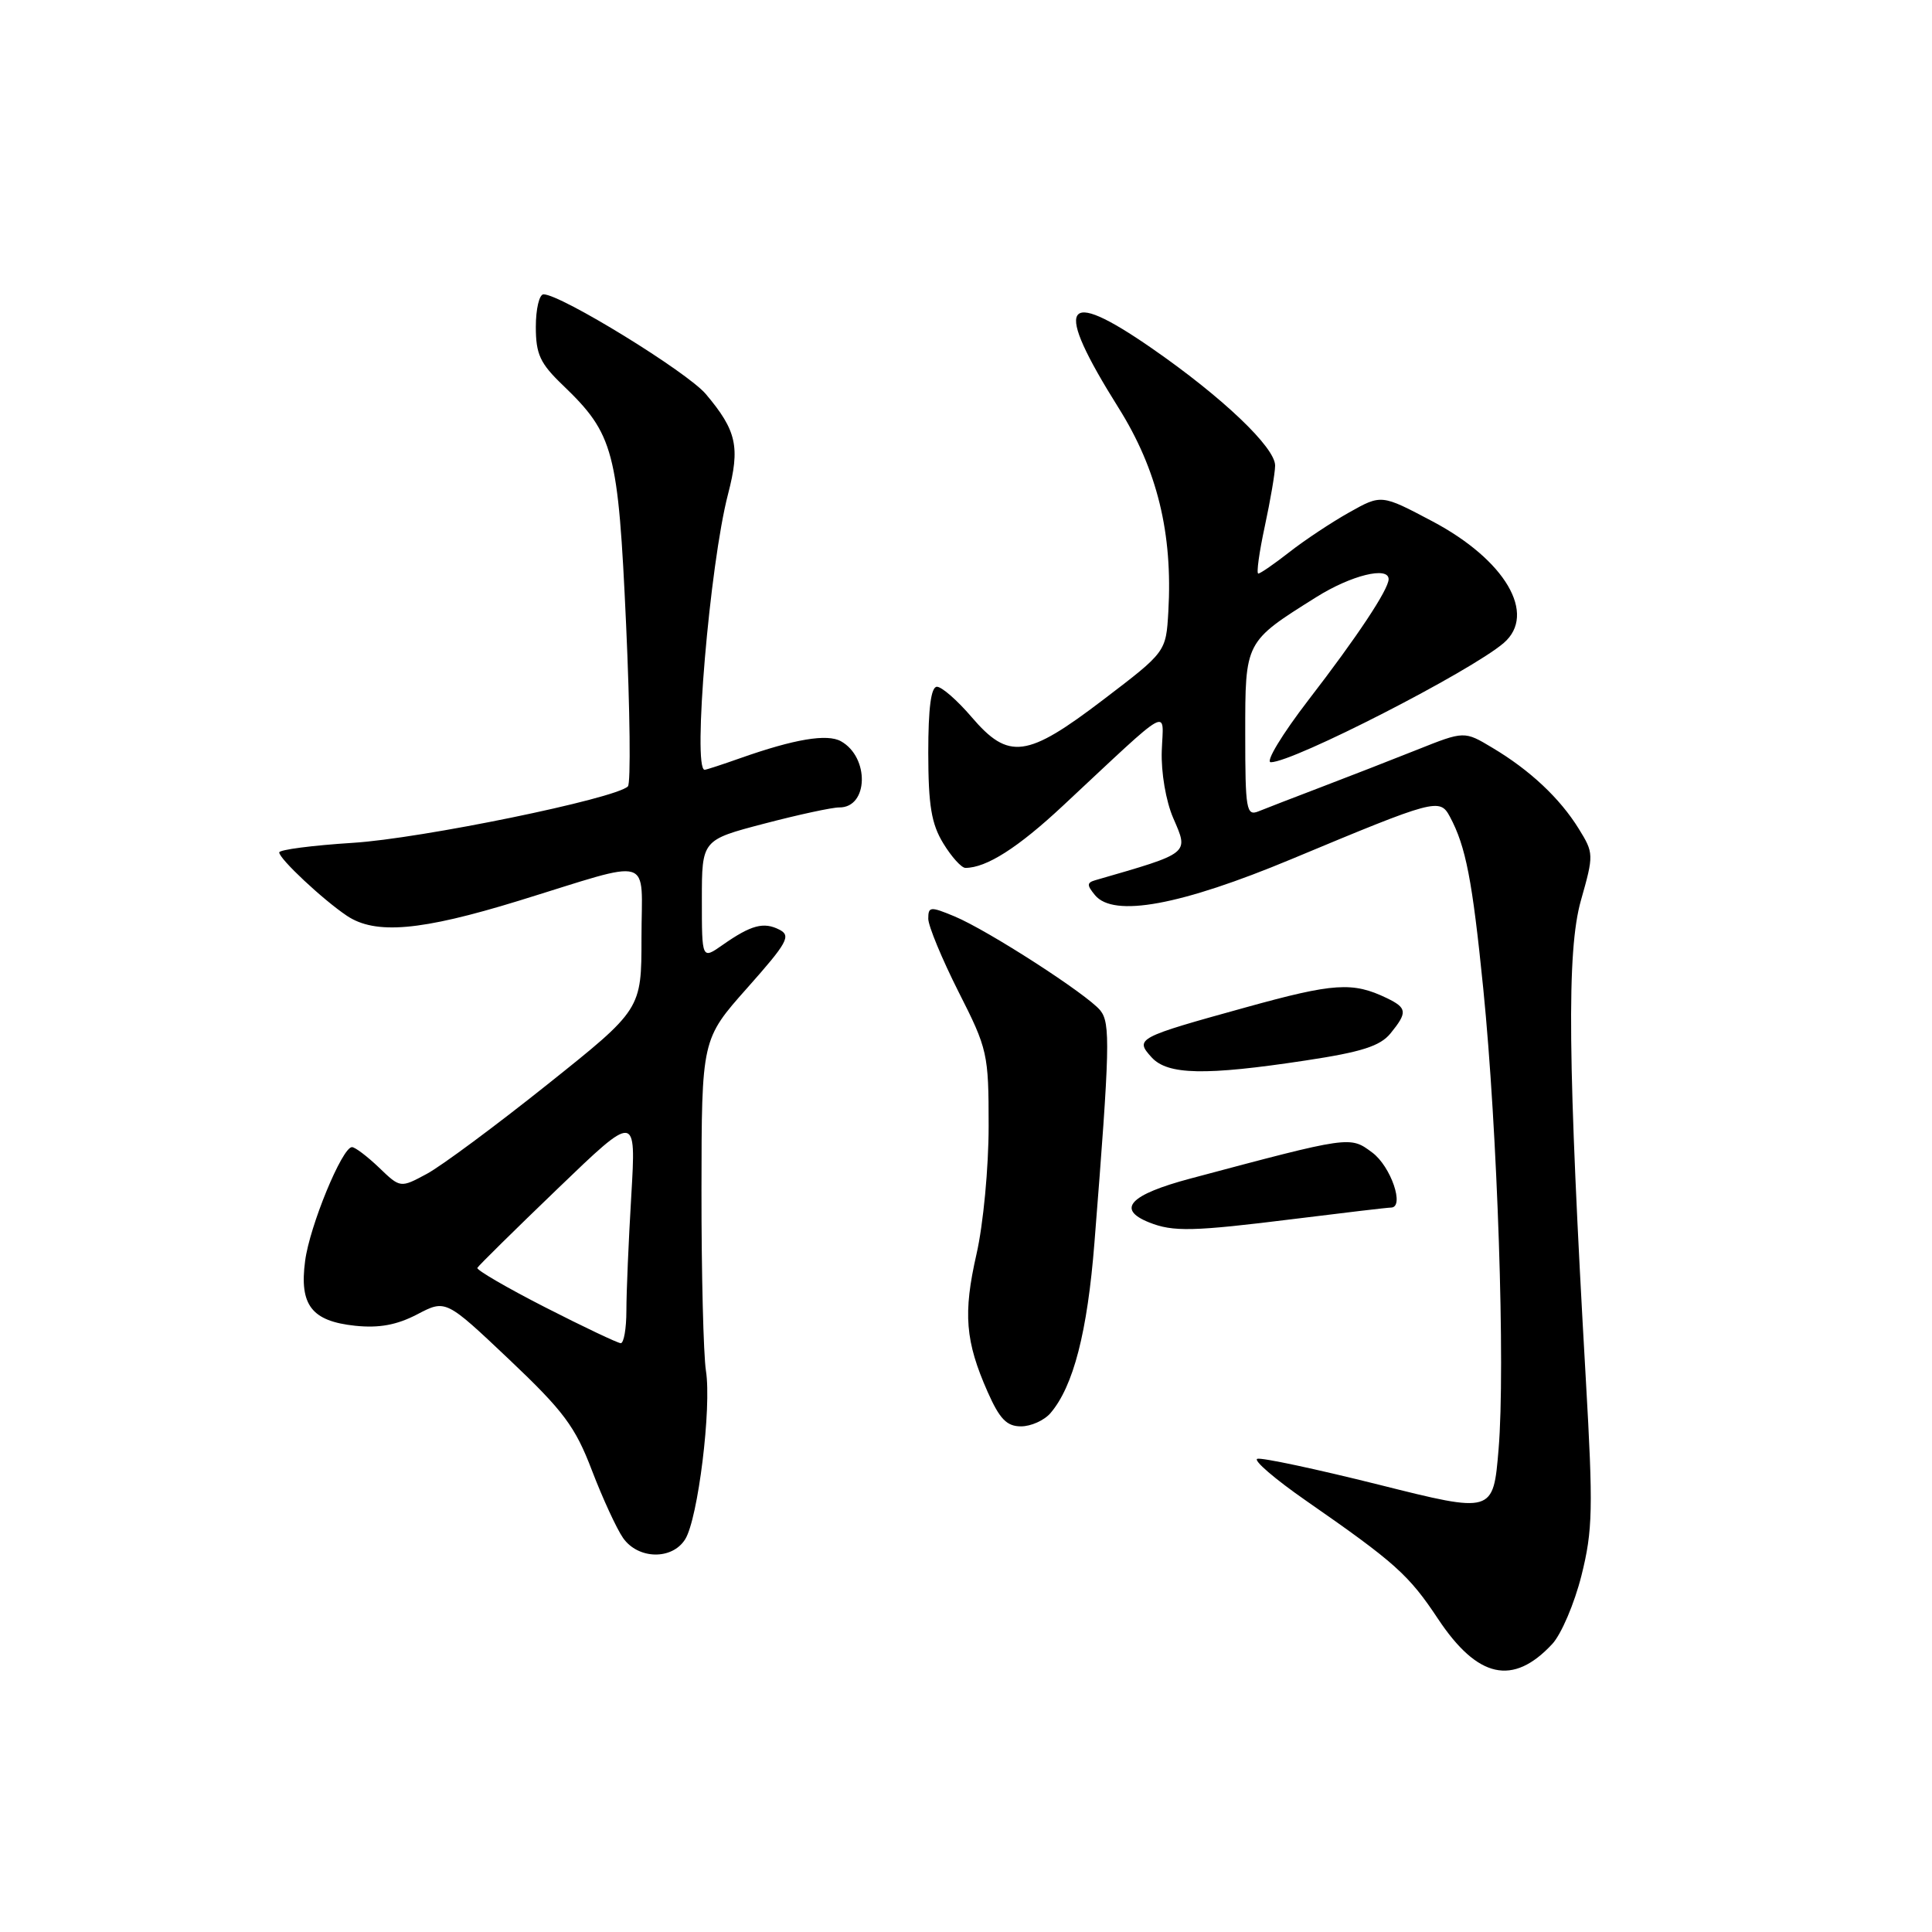 <?xml version="1.0" encoding="UTF-8" standalone="no"?>
<!DOCTYPE svg PUBLIC "-//W3C//DTD SVG 1.1//EN" "http://www.w3.org/Graphics/SVG/1.1/DTD/svg11.dtd" >
<svg xmlns="http://www.w3.org/2000/svg" xmlns:xlink="http://www.w3.org/1999/xlink" version="1.1" viewBox="0 0 256 256">
 <g >
 <path fill="currentColor"
d=" M 205.68 217.84 C 206.88 216.55 208.62 212.47 209.55 208.77 C 211.05 202.78 211.11 199.90 210.13 182.77 C 207.73 140.78 207.58 126.04 209.48 119.31 C 211.20 113.24 211.19 113.04 209.19 109.81 C 206.69 105.77 202.73 102.05 197.76 99.09 C 194.03 96.85 194.03 96.85 187.76 99.35 C 184.32 100.72 178.57 102.96 175.00 104.32 C 171.43 105.68 167.71 107.12 166.75 107.51 C 165.15 108.15 165.00 107.30 165.00 97.28 C 165.00 84.93 164.92 85.08 174.45 79.10 C 179.03 76.23 184.00 75.00 184.00 76.75 C 183.99 78.11 179.83 84.39 173.38 92.75 C 169.89 97.29 167.64 101.00 168.39 101.00 C 171.37 101.00 194.87 88.96 199.25 85.20 C 203.69 81.38 199.46 74.18 189.77 69.06 C 183.04 65.50 183.04 65.50 178.77 67.90 C 176.42 69.22 172.86 71.58 170.86 73.15 C 168.85 74.72 167.00 76.00 166.73 76.00 C 166.46 76.00 166.85 73.19 167.59 69.75 C 168.33 66.31 168.95 62.70 168.96 61.71 C 169.01 59.32 161.96 52.61 152.58 46.12 C 140.80 37.97 139.55 40.23 148.20 54.02 C 153.34 62.21 155.41 70.66 154.81 81.06 C 154.50 86.38 154.50 86.38 146.22 92.69 C 136.05 100.45 133.66 100.76 128.73 95.00 C 126.85 92.80 124.79 91.00 124.15 91.00 C 123.37 91.00 123.00 93.80 123.00 99.75 C 123.01 106.71 123.41 109.17 124.99 111.75 C 126.08 113.54 127.40 115.00 127.92 115.00 C 130.70 115.00 134.89 112.33 140.85 106.76 C 155.53 93.06 154.14 93.83 153.94 99.50 C 153.84 102.36 154.49 106.16 155.46 108.40 C 157.53 113.17 157.77 112.98 145.14 116.63 C 144.00 116.96 144.00 117.29 145.10 118.62 C 147.57 121.60 156.43 119.97 171.17 113.82 C 190.22 105.87 190.78 105.72 192.12 108.22 C 194.23 112.16 195.09 116.59 196.54 131.00 C 198.43 149.84 199.48 181.20 198.57 192.02 C 197.86 200.53 197.86 200.53 182.75 196.74 C 174.43 194.66 167.17 193.11 166.60 193.30 C 166.03 193.49 168.93 195.98 173.03 198.83 C 184.88 207.06 186.67 208.67 190.54 214.50 C 195.79 222.40 200.47 223.44 205.68 217.84 Z  M 90.79 203.96 C 92.49 201.25 94.31 186.49 93.54 181.63 C 93.21 179.50 92.94 168.74 92.95 157.73 C 92.97 137.71 92.97 137.71 99.02 130.90 C 104.34 124.91 104.85 123.99 103.28 123.19 C 101.20 122.12 99.53 122.56 95.75 125.21 C 93.00 127.14 93.00 127.14 93.00 119.22 C 93.00 111.30 93.00 111.30 101.25 109.14 C 105.79 107.95 110.27 106.98 111.21 106.99 C 115.07 107.02 115.24 100.35 111.43 98.22 C 109.60 97.20 105.27 97.93 98.12 100.45 C 95.72 101.30 93.58 102.00 93.37 102.00 C 91.74 102.00 94.05 74.75 96.47 65.47 C 98.09 59.23 97.62 57.07 93.53 52.22 C 91.06 49.29 74.32 39.00 72.02 39.00 C 71.46 39.00 71.00 40.94 71.00 43.30 C 71.00 46.94 71.56 48.15 74.59 51.05 C 81.34 57.54 81.91 59.68 82.96 82.72 C 83.48 94.14 83.59 103.81 83.20 104.20 C 81.57 105.83 55.79 111.12 46.75 111.68 C 41.39 112.02 37.00 112.59 37.00 112.95 C 37.00 113.80 42.79 119.22 45.97 121.35 C 49.75 123.87 55.75 123.35 68.69 119.37 C 86.94 113.75 85.00 113.17 85.00 124.26 C 85.00 133.75 85.00 133.75 72.53 143.70 C 65.68 149.17 58.49 154.50 56.56 155.54 C 53.05 157.43 53.05 157.43 50.22 154.71 C 48.66 153.22 47.05 152.00 46.64 152.00 C 45.34 152.00 41.03 162.46 40.43 167.08 C 39.65 172.94 41.30 175.06 47.06 175.67 C 50.24 176.00 52.57 175.57 55.28 174.16 C 59.06 172.18 59.06 172.18 67.46 180.13 C 74.68 186.97 76.22 189.03 78.43 194.83 C 79.85 198.54 81.71 202.57 82.56 203.79 C 84.56 206.64 89.06 206.73 90.79 203.96 Z  M 139.19 187.25 C 142.23 183.70 144.09 176.50 145.02 164.65 C 147.08 138.65 147.15 135.57 145.79 133.88 C 144.06 131.76 130.94 123.29 126.49 121.43 C 123.27 120.09 123.00 120.11 123.00 121.74 C 123.01 122.71 124.81 127.05 127.00 131.40 C 130.87 139.02 131.00 139.62 131.00 149.20 C 131.00 154.71 130.29 162.25 129.39 166.18 C 127.60 174.05 127.90 177.72 130.87 184.44 C 132.46 188.03 133.40 189.00 135.29 189.00 C 136.61 189.00 138.36 188.21 139.19 187.25 Z  M 171.54 161.51 C 178.12 160.69 183.87 160.01 184.32 160.01 C 186.16 159.99 184.31 154.55 181.82 152.71 C 178.87 150.52 179.01 150.49 157.75 156.16 C 149.71 158.30 147.89 160.22 152.25 161.97 C 155.45 163.25 158.04 163.19 171.54 161.51 Z  M 173.00 140.52 C 180.42 139.40 182.88 138.61 184.25 136.93 C 186.52 134.14 186.46 133.56 183.75 132.25 C 179.24 130.08 176.76 130.24 165.08 133.48 C 150.62 137.48 150.35 137.63 152.59 140.10 C 154.71 142.44 159.70 142.54 173.00 140.52 Z  M 72.25 173.23 C 67.16 170.63 63.11 168.27 63.25 168.00 C 63.39 167.72 68.18 163.00 73.90 157.50 C 84.29 147.50 84.29 147.50 83.65 158.41 C 83.29 164.40 83.00 171.27 83.00 173.66 C 83.00 176.05 82.66 177.99 82.25 177.98 C 81.84 177.96 77.34 175.83 72.25 173.23 Z "/>
</g>
</svg>